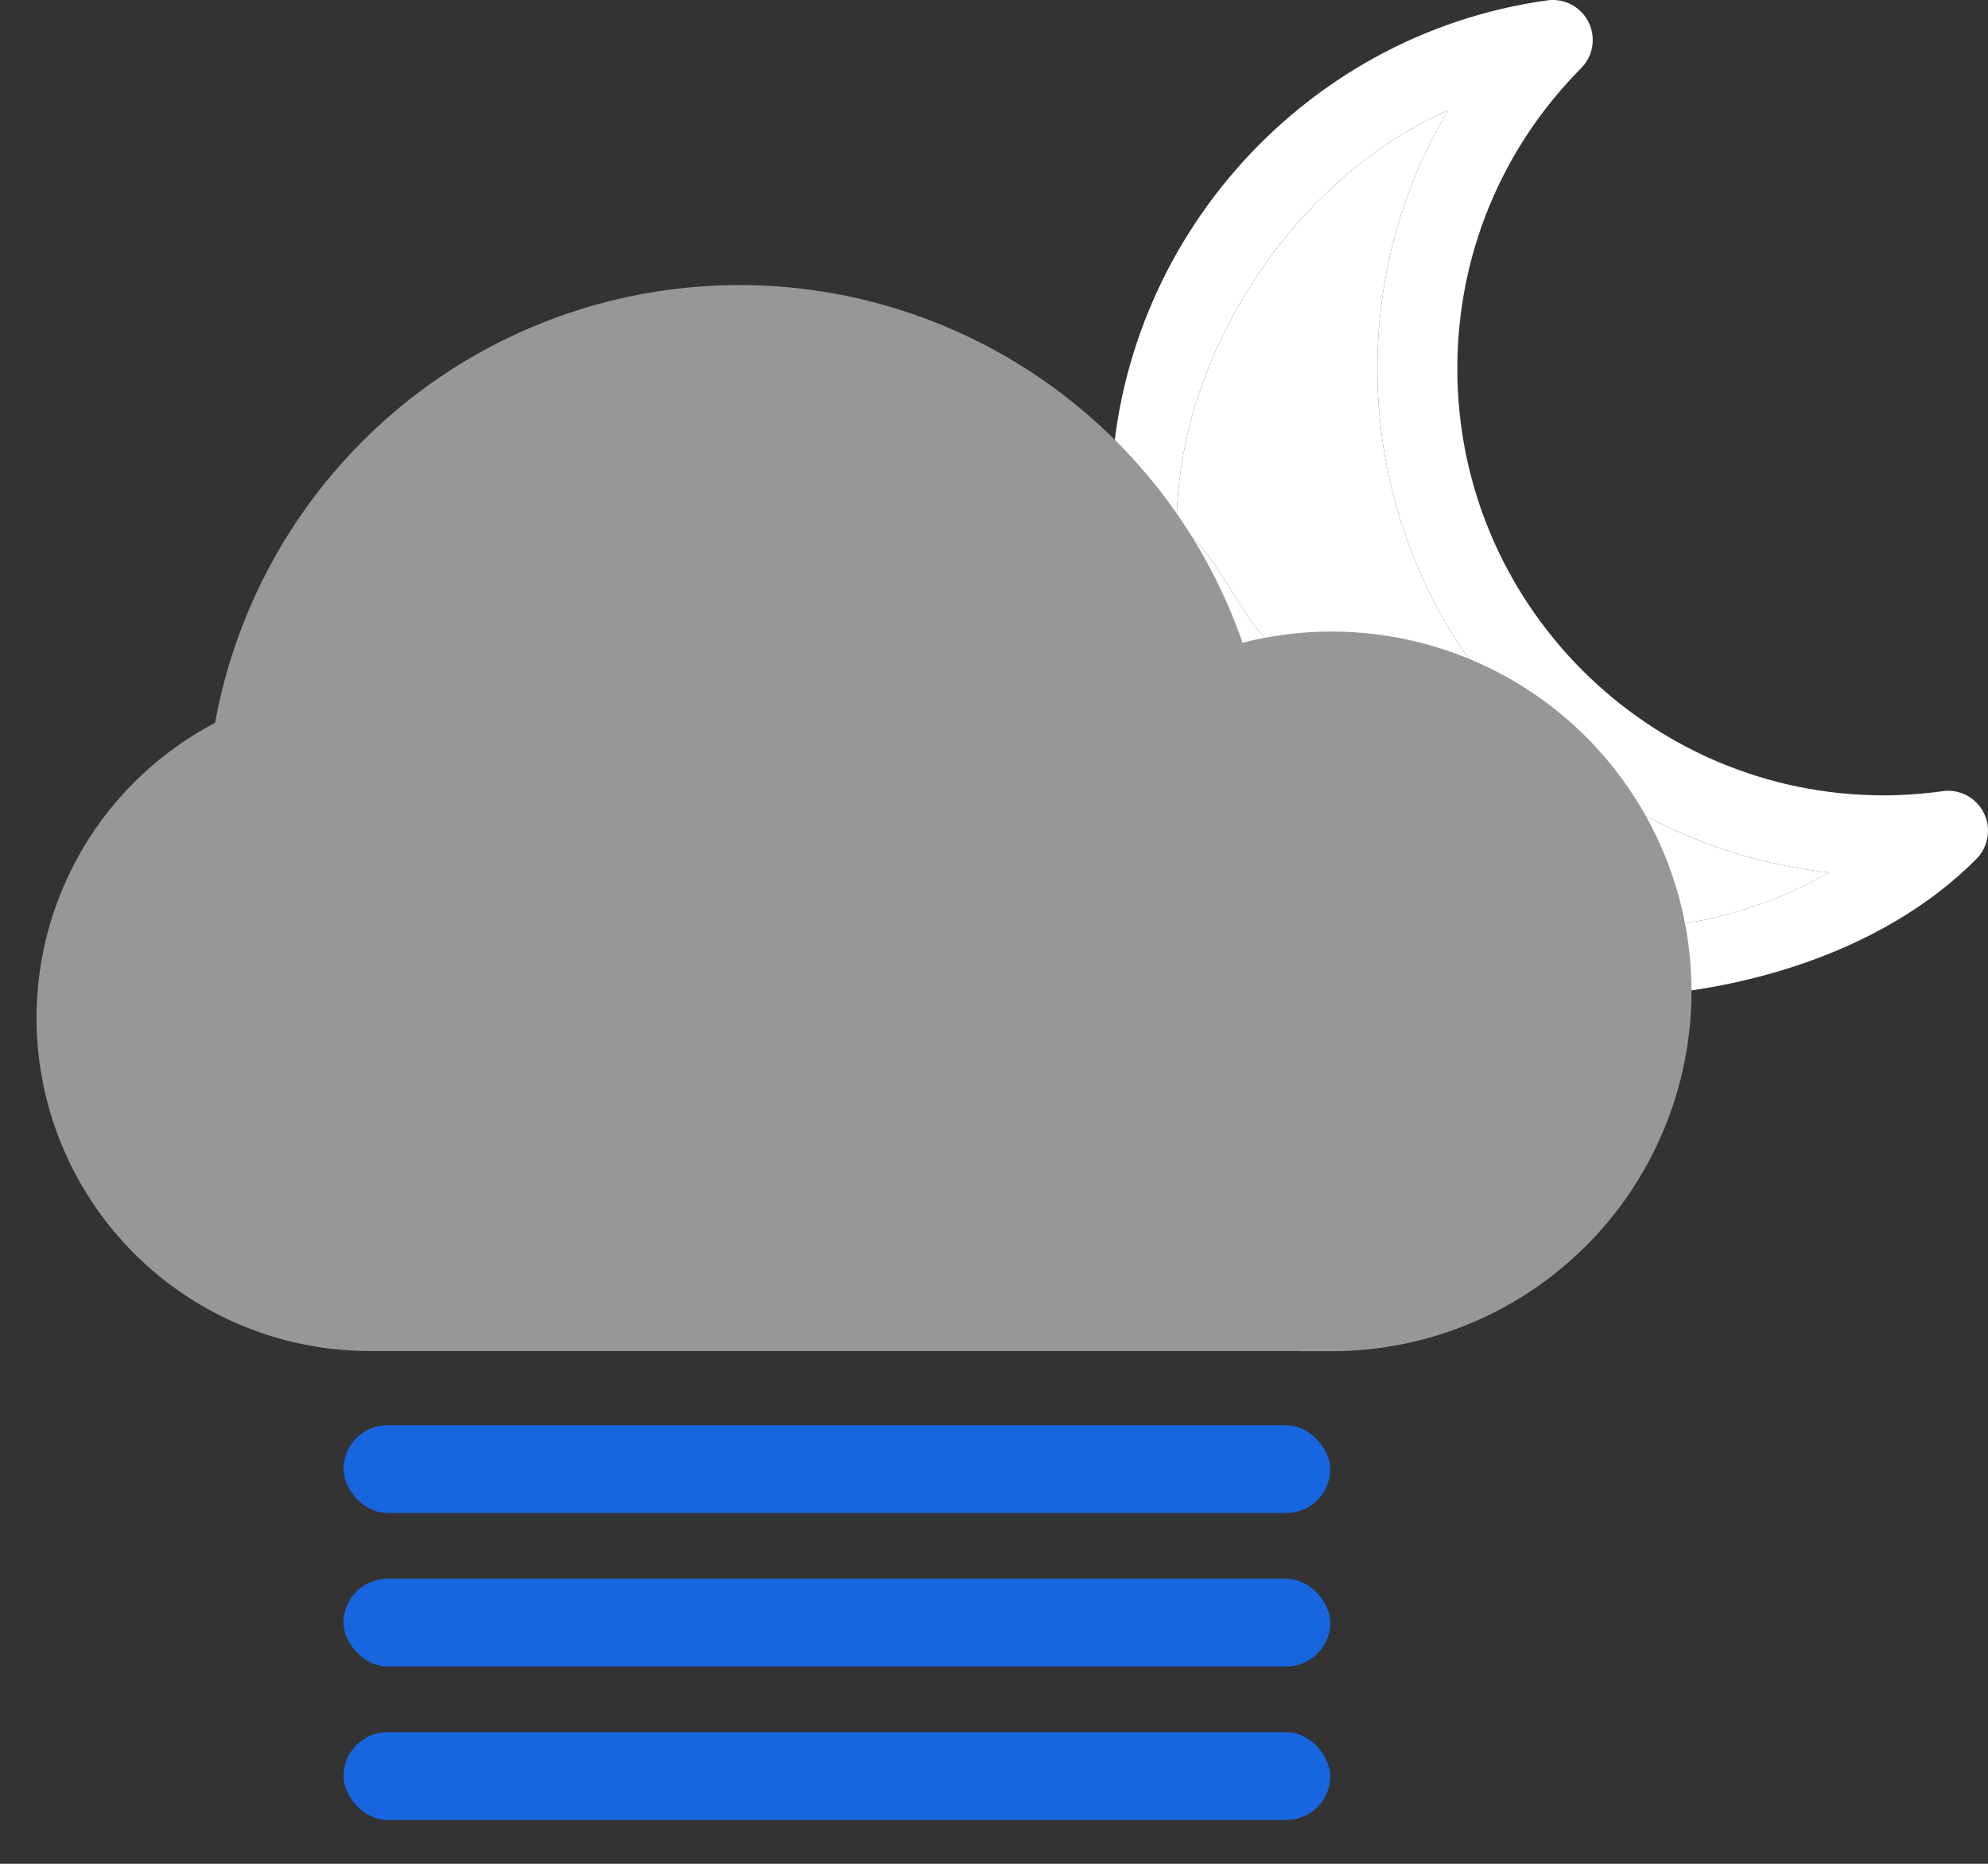 <svg width="32" height="30" viewBox="0 0 32 30" fill="none" xmlns="http://www.w3.org/2000/svg">
<rect x="0" y="0" width="32" height="30" fill="#333333" stroke="none"/>
<path d="M31.269 12.735C30.947 12.78 30.628 12.802 30.32 12.802C26.536 12.802 23.458 9.722 23.458 5.935C23.458 4.111 24.166 2.392 25.451 1.097C25.646 0.901 25.693 0.603 25.57 0.356C25.447 0.109 25.18 -0.032 24.906 0.006C20.902 0.56 17.882 4.031 17.882 8.081C18.727 8.271 19.279 9.981 20.176 10.588C22.843 10.698 24.954 12.037 25.647 16.059C27.834 16.059 30.271 15.38 31.813 13.826C32.007 13.63 32.056 13.332 31.932 13.085C31.809 12.838 31.543 12.696 31.269 12.735ZM26.031 14.948C25.558 12.241 23.864 10.387 20.529 10.412C20.008 10.07 19.564 8.774 18.941 8.471C18.941 5.692 20.856 2.848 23.305 1.781C22.566 3.026 22.171 4.451 22.171 5.935C22.171 10.135 25.36 13.603 29.442 14.043C28.416 14.633 27.248 14.948 26.031 14.948Z" fill="white"/>
<path d="M18.941 8.471C18.941 5.692 20.856 2.848 23.305 1.781C22.566 3.026 22.171 4.451 22.171 5.935C22.171 10.135 25.36 13.603 29.442 14.043C28.416 14.633 27.248 14.948 26.031 14.948C25.558 12.241 23.864 10.387 20.529 10.412C20.008 10.07 19.564 8.774 18.941 8.471Z" fill="white"/>
<path d="M5.944 21.04H5.945H21.143L21.147 21.043L21.439 21.043C22.189 21.043 22.93 20.876 23.608 20.556C24.285 20.236 24.884 19.769 25.361 19.191C25.838 18.612 26.18 17.935 26.365 17.208C26.549 16.481 26.571 15.723 26.428 14.987C26.285 14.251 25.98 13.555 25.537 12.951C25.094 12.346 24.523 11.847 23.864 11.489C23.205 11.131 22.475 10.923 21.727 10.88C20.978 10.837 20.229 10.96 19.534 11.24L19.533 11.241L19.533 11.239C19.085 9.466 18.035 7.904 16.561 6.822C15.087 5.739 13.283 5.203 11.457 5.307C9.632 5.41 7.899 6.145 6.557 7.387C5.215 8.629 4.346 10.299 4.102 12.111L4.102 12.111L4.101 12.112C3.119 12.537 2.313 13.287 1.819 14.237C1.325 15.187 1.174 16.277 1.39 17.326C1.607 18.374 2.178 19.315 3.007 19.992C3.836 20.668 4.874 21.038 5.944 21.04Z" fill="#979797" stroke="#979797" stroke-width="1.412"/>
<rect x="5.53" y="22.941" width="15.882" height="1.412" rx="0.706" fill="#1766E0"/>
<rect x="5.53" y="25.412" width="15.882" height="1.412" rx="0.706" fill="#1766E0"/>
<rect x="5.53" y="27.882" width="15.882" height="1.412" rx="0.706" fill="#1766E0"/>
</svg>

